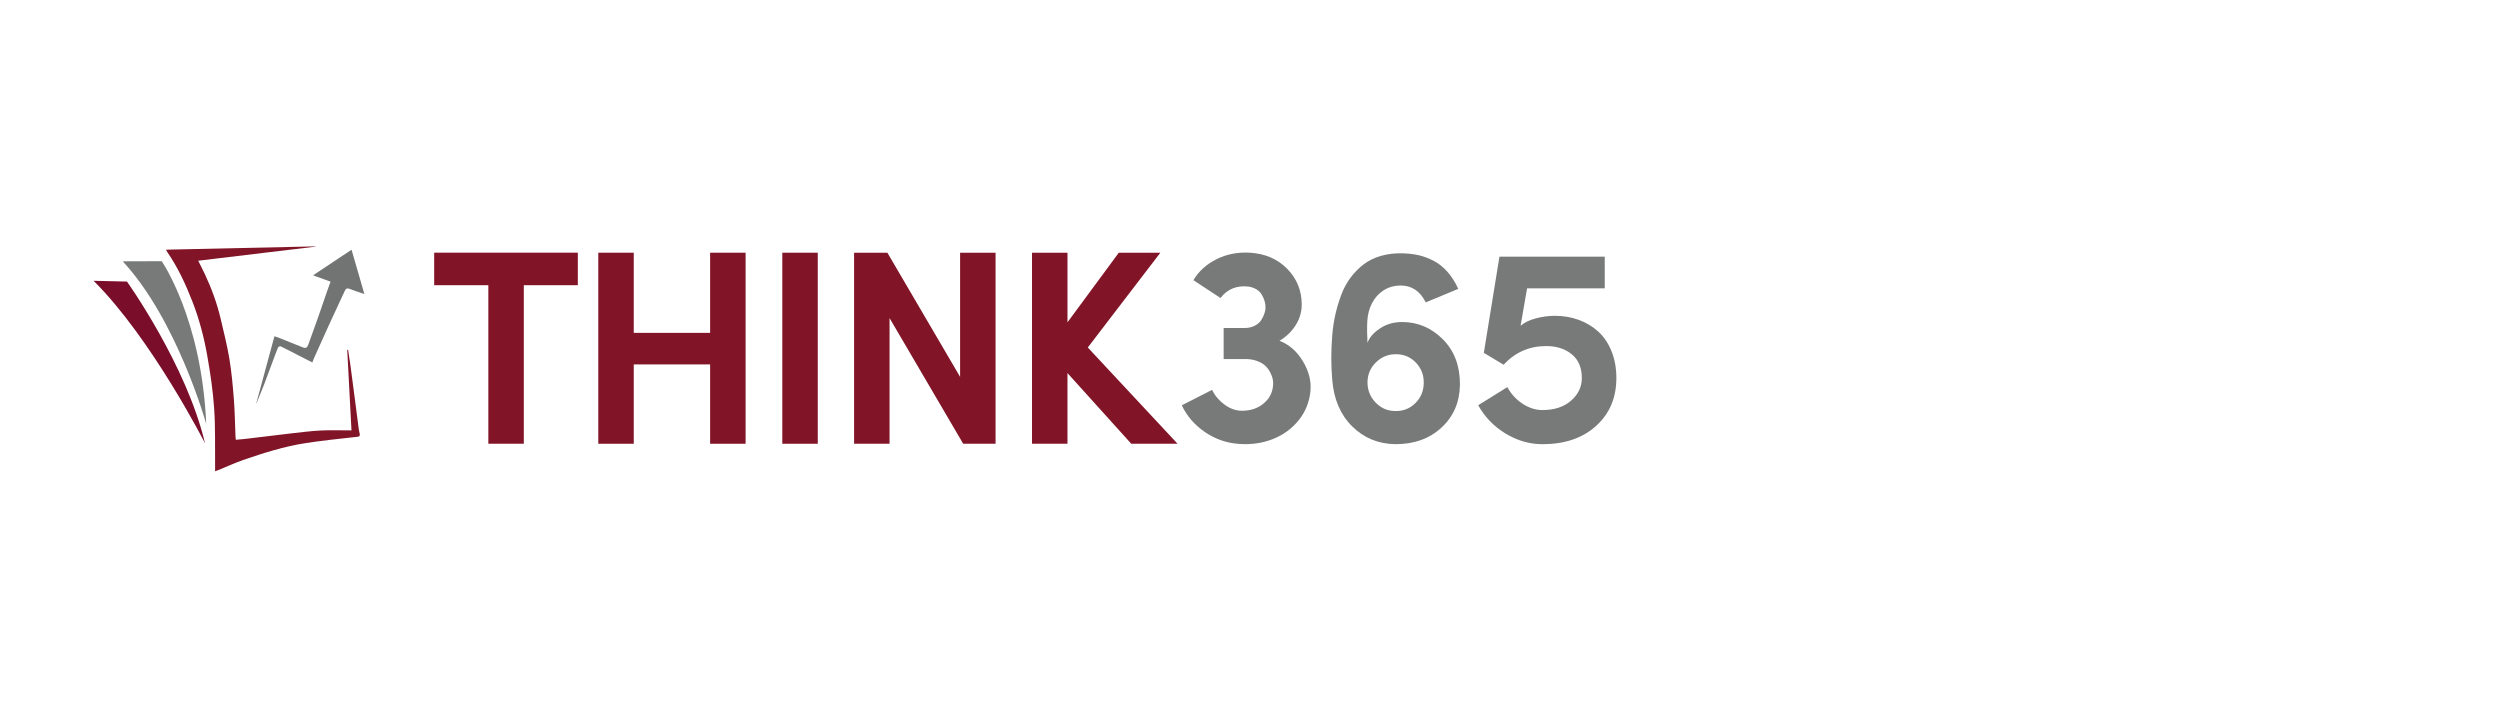 <?xml version="1.0" encoding="utf-8"?>
<!-- Generator: Adobe Illustrator 28.0.0, SVG Export Plug-In . SVG Version: 6.00 Build 0)  -->
<svg version="1.1" id="Layer_4" xmlns="http://www.w3.org/2000/svg" xmlns:xlink="http://www.w3.org/1999/xlink" x="0px" y="0px"
	 viewBox="0 0 2717 768" style="enable-background:new 0 0 2717 768;" xml:space="preserve">
<style type="text/css">
	.st0{fill:#811527;}
	.st1{fill:#787979;}
	.st2{display:none;fill:#727474;}
	.st3{display:none;fill:#811527;}
	.st4{fill:#727474;}
	.st5{fill:#7A0E2A;}
</style>
<g>
	<path class="st0" d="M471.86,309.95v-35.32h156.13v35.32h-58.71v172.31h-38.55V309.95H471.86z"/>
	<path class="st0" d="M650.22,482.27V274.64h38.55v87.11h82.99v-87.11h38.55v207.63h-38.55v-86.23h-82.99v86.23H650.22z"/>
	<path class="st0" d="M850.21,482.27V274.64h38.55v207.63H850.21z"/>
	<path class="st0" d="M928.22,482.27V274.64h36.18l79.04,134.94V274.64h38.55v207.63h-35.18l-80.04-136.56v136.56H928.22z"/>
	<path class="st0" d="M1121.59,482.27V274.64h38.55v75.64l55.77-75.64h45.17l-78.87,103.01l97.56,104.62h-50.33l-69.31-76.81v76.81
		H1121.59z"/>
</g>
<g>
	<path class="st1" d="M1284.38,440.5c0.9-0.5,6.38-3.31,16.44-8.4c10.06-5.1,15.54-7.9,16.45-8.4c3.1,6.36,7.66,11.74,13.67,16.13
		c6.01,4.39,12.32,6.58,18.92,6.58c9.61,0,17.65-2.83,24.1-8.48c6.46-5.65,9.69-12.87,9.69-21.65c0-1.41-0.2-3.05-0.61-4.92
		c-0.41-1.87-1.3-4.14-2.67-6.81c-1.38-2.67-3.16-5.04-5.35-7.12c-2.19-2.07-5.33-3.83-9.4-5.3c-4.08-1.46-8.71-2.09-13.91-1.89
		h-21.86v-33.79h22.06c4.52,0.1,8.46-0.72,11.8-2.48s5.78-3.96,7.33-6.61c1.54-2.65,2.65-5.08,3.32-7.28c0.67-2.2,1-4.15,1-5.86
		c0-4.81-1.38-9.48-4.13-14.04c-2.75-4.56-7.34-7.43-13.74-8.64c-13.02-1.7-23.38,2.4-31.09,12.31l-29.44-19.37
		c5.81-9.71,14.17-17.29,25.08-22.75c10.91-5.46,22.83-7.83,35.74-7.13c16.86,0.9,30.56,6.73,41.11,17.5
		c10.54,10.76,15.81,23.71,15.81,38.82c0,8.11-2.21,15.63-6.63,22.56c-4.42,6.93-10.27,12.57-17.56,16.91
		c10.41,3.91,18.9,11.31,25.46,22.19c6.56,10.88,9.29,21.79,8.19,32.72c-1.2,11.93-5.51,22.46-12.92,31.59
		c-7.41,9.13-16.74,15.89-27.98,20.31s-23.38,6.17-36.39,5.27c-13.62-0.89-26.06-5.18-37.32-12.87
		C1298.27,461.9,1289.88,452.2,1284.38,440.5z"/>
	<path class="st1" d="M1447.91,413.16c-0.71-8.2-1.06-16.22-1.06-24.07c0-7.85,0.33-15.91,0.99-24.18
		c0.66-8.27,1.83-16.07,3.51-23.4c1.68-7.33,3.83-14.46,6.45-21.38c2.62-6.93,6-13.13,10.15-18.62c4.15-5.48,8.87-10.24,14.15-14.28
		c5.29-4.04,11.58-7.1,18.89-9.2c7.31-2.09,15.31-2.99,24-2.69c6.32,0.2,12.1,0.92,17.33,2.15c5.23,1.24,10.52,3.24,15.85,6.01
		s10.27,6.7,14.82,11.8c4.54,5.1,8.5,11.31,11.86,18.63l-35.38,14.72c-6.03-12.21-15.07-18.32-27.13-18.32
		c-7.03,0-13.23,1.73-18.6,5.18c-5.37,3.45-9.59,8.14-12.65,14.04c-3.06,5.91-4.77,12.52-5.12,19.82
		c-0.35,7.31-0.28,15.07,0.23,23.28c1.95-5.71,6.41-10.91,13.38-15.62c6.97-4.7,15.06-7.06,24.26-7.06c17,0,31.75,6.26,44.24,18.77
		c12.5,12.52,18.69,28.99,18.59,49.41c-0.3,19.02-7.01,34.57-20.15,46.63c-13.14,12.07-29.88,18.05-50.23,17.95
		c-18.47-0.3-34.06-6.75-46.75-19.35C1456.83,450.81,1449.63,434.06,1447.91,413.16z M1486.19,415.39c0,8.67,2.96,16.06,8.88,22.16
		c5.92,6.1,13.05,9.15,21.38,9.15c8.53,0.2,15.78-2.65,21.75-8.55c5.97-5.9,9.01-13.19,9.11-21.86c0.2-8.57-2.59-15.91-8.36-22.01
		c-5.77-6.1-12.87-9.2-21.3-9.3c-8.53-0.2-15.88,2.68-22.06,8.63C1489.43,399.56,1486.29,406.82,1486.19,415.39z"/>
	<path class="st1" d="M1606.5,440.4c0.9-0.5,6.18-3.78,15.84-9.84c9.66-6.06,14.94-9.33,15.84-9.84c4,7.41,9.51,13.42,16.52,18.02
		c7.01,4.61,14.22,6.91,21.63,6.91c12.92,0,23.28-3.4,31.09-10.21c7.81-6.81,11.71-15.02,11.71-24.63c0-11.21-3.63-19.8-10.89-25.76
		c-7.26-5.96-16.55-8.94-27.86-8.94c-18.32,0-33.74,6.76-46.26,20.28l-21.48-12.92l16.97-104.53h114.44v34.39h-84.4l-7.06,40.75
		c3.91-3.47,9.36-6.15,16.37-8.03c7.01-1.89,13.97-2.83,20.88-2.83c9.21,0,17.85,1.47,25.91,4.4c8.06,2.93,15.14,7.17,21.25,12.73
		c6.11,5.56,10.91,12.68,14.42,21.37c3.5,8.69,5.26,18.39,5.26,29.09c0,21.43-7.33,38.77-22,52.04
		c-14.67,13.27-34.12,19.9-58.35,19.9c-14.02,0-27.41-3.88-40.17-11.64C1623.4,463.35,1613.51,453.11,1606.5,440.4z"/>
</g>
<g>
	<path class="st0" d="M233.76,512.17c0-1.64,0.01-2.69,0-3.74c-0.24-21.37,0.44-42.81-0.99-64.1c-1.31-19.58-4.21-39.13-7.65-58.47
		c-3.52-19.79-8.68-39.29-16-58.08c-7.3-18.74-15.7-36.96-27.17-53.6c-0.59-0.86-1.02-1.82-1.58-2.83
		c54.38-1.2,108.53-2.39,162.68-3.59c0.01,0.09,0.03,0.19,0.04,0.28c-42.39,5.09-84.77,10.17-127.69,15.32
		c2.54,5.09,5,9.8,7.26,14.59c7.36,15.66,13.25,31.85,17.21,48.7c3.4,14.48,7.07,28.93,9.48,43.59c2.39,14.57,3.71,29.35,4.85,44.08
		c1.04,13.44,1.2,26.96,1.76,40.44c0.04,0.93,0.2,1.85,0.36,3.2c3.45-0.32,6.75-0.55,10.02-0.94c16.7-1.99,33.39-4.1,50.09-6.01
		c10.79-1.23,21.59-2.61,32.42-3.15c10.83-0.54,21.7-0.12,33.13-0.12c-1.54-29.18-3.08-58.31-4.61-87.44
		c0.32-0.02,0.65-0.04,0.97-0.05c0.85,5.71,1.77,11.41,2.55,17.14c1.38,10.16,2.7,20.32,4.02,30.49
		c1.65,12.64,3.29,25.27,4.93,37.91c0.06,0.47,0.08,0.96,0.19,1.42c1.94,8.06,1.74,7.13-6.1,8c-17.17,1.89-34.36,3.69-51.43,6.31
		c-23.36,3.58-45.86,10.68-68.14,18.39c-8.97,3.11-17.63,7.14-26.43,10.73C236.75,511.13,235.53,511.52,233.76,512.17z"/>
	<path class="st2" d="M224.13,460.75c-17.75-65.17-47.55-123.84-90.75-176.75c2.1,0,3.65,0,4.88,0c11.23-0.01,22.15,0.2,33.37-0.15
		c3.93-0.01,4.96,0.36,6.37,3.15c5.58,11.05,12.05,22.81,17.13,34.08c6.58,14.59,11.57,29.79,14.99,45.46
		c2.67,12.27,5.6,24.51,7.7,36.88c2.02,11.94,3.25,24.03,4.6,36.07C223.21,446.56,223.57,453.67,224.13,460.75z"/>
	<path class="st3" d="M101.7,305.17c8.81,0.42,17.3,0.97,26.41,0.99C140,307,136.39,303.44,145,316
		c15.16,22.1,30.2,47.79,41.89,71.88c7.26,14.96,14.07,30.19,20.08,45.68c6.09,15.71,10.96,31.9,15.82,48.13
		C188.92,418.51,153.22,356.7,101.7,305.17z"/>
	<path class="st4" d="M298.25,365.47c1.07,0.33,2.26,0.62,3.39,1.07c9.27,3.69,18.5,7.48,27.79,11.1c2.96,1.16,4.52,0.01,5.57-2.99
		c3.61-10.26,7.41-20.46,11.04-30.72c3.14-8.88,6.13-17.82,9.21-26.72c1.25-3.6,2.57-7.17,3.99-11.09c-6.46-2.34-12.36-4.48-19-6.88
		c14.13-9.41,27.75-18.49,41.82-27.86c4.63,16.01,9.15,31.63,13.94,48.16c-5.9-2.03-10.94-3.51-15.75-5.52
		c-3.09-1.29-4.42-0.37-5.68,2.38c-5.68,12.43-11.55,24.77-17.24,37.19c-5.54,12.1-10.95,24.26-16.4,36.4
		c-0.48,1.07-0.8,2.22-1.43,3.97c-4.81-2.46-9.58-4.88-14.33-7.32c-6.7-3.43-13.36-6.92-20.12-10.21c-0.65-0.31-2.51,0.38-2.78,1.03
		c-2.03,4.85-3.82,9.8-5.66,14.72c-3.15,8.41-6.32,16.82-9.42,25.25c-2.42,6.6-5.93,14.16-8.31,20.77c-0.05-0.15,0.23-0.57,0,0
		c-0.3-0.1,0,0-0.3-0.1C285.06,414.16,291.55,390.21,298.25,365.47z"/>
</g>
<path class="st5" d="M101.7,305.17L138,306c0,0,64.6,90.38,84.8,175.69C222.8,481.69,164.4,367.33,101.7,305.17z"/>
<path class="st1" d="M133.38,284l42.36-0.15c0,0,43.52,62.66,48.39,176.9C224.13,460.75,192.77,348,133.38,284z"/>
</svg>
